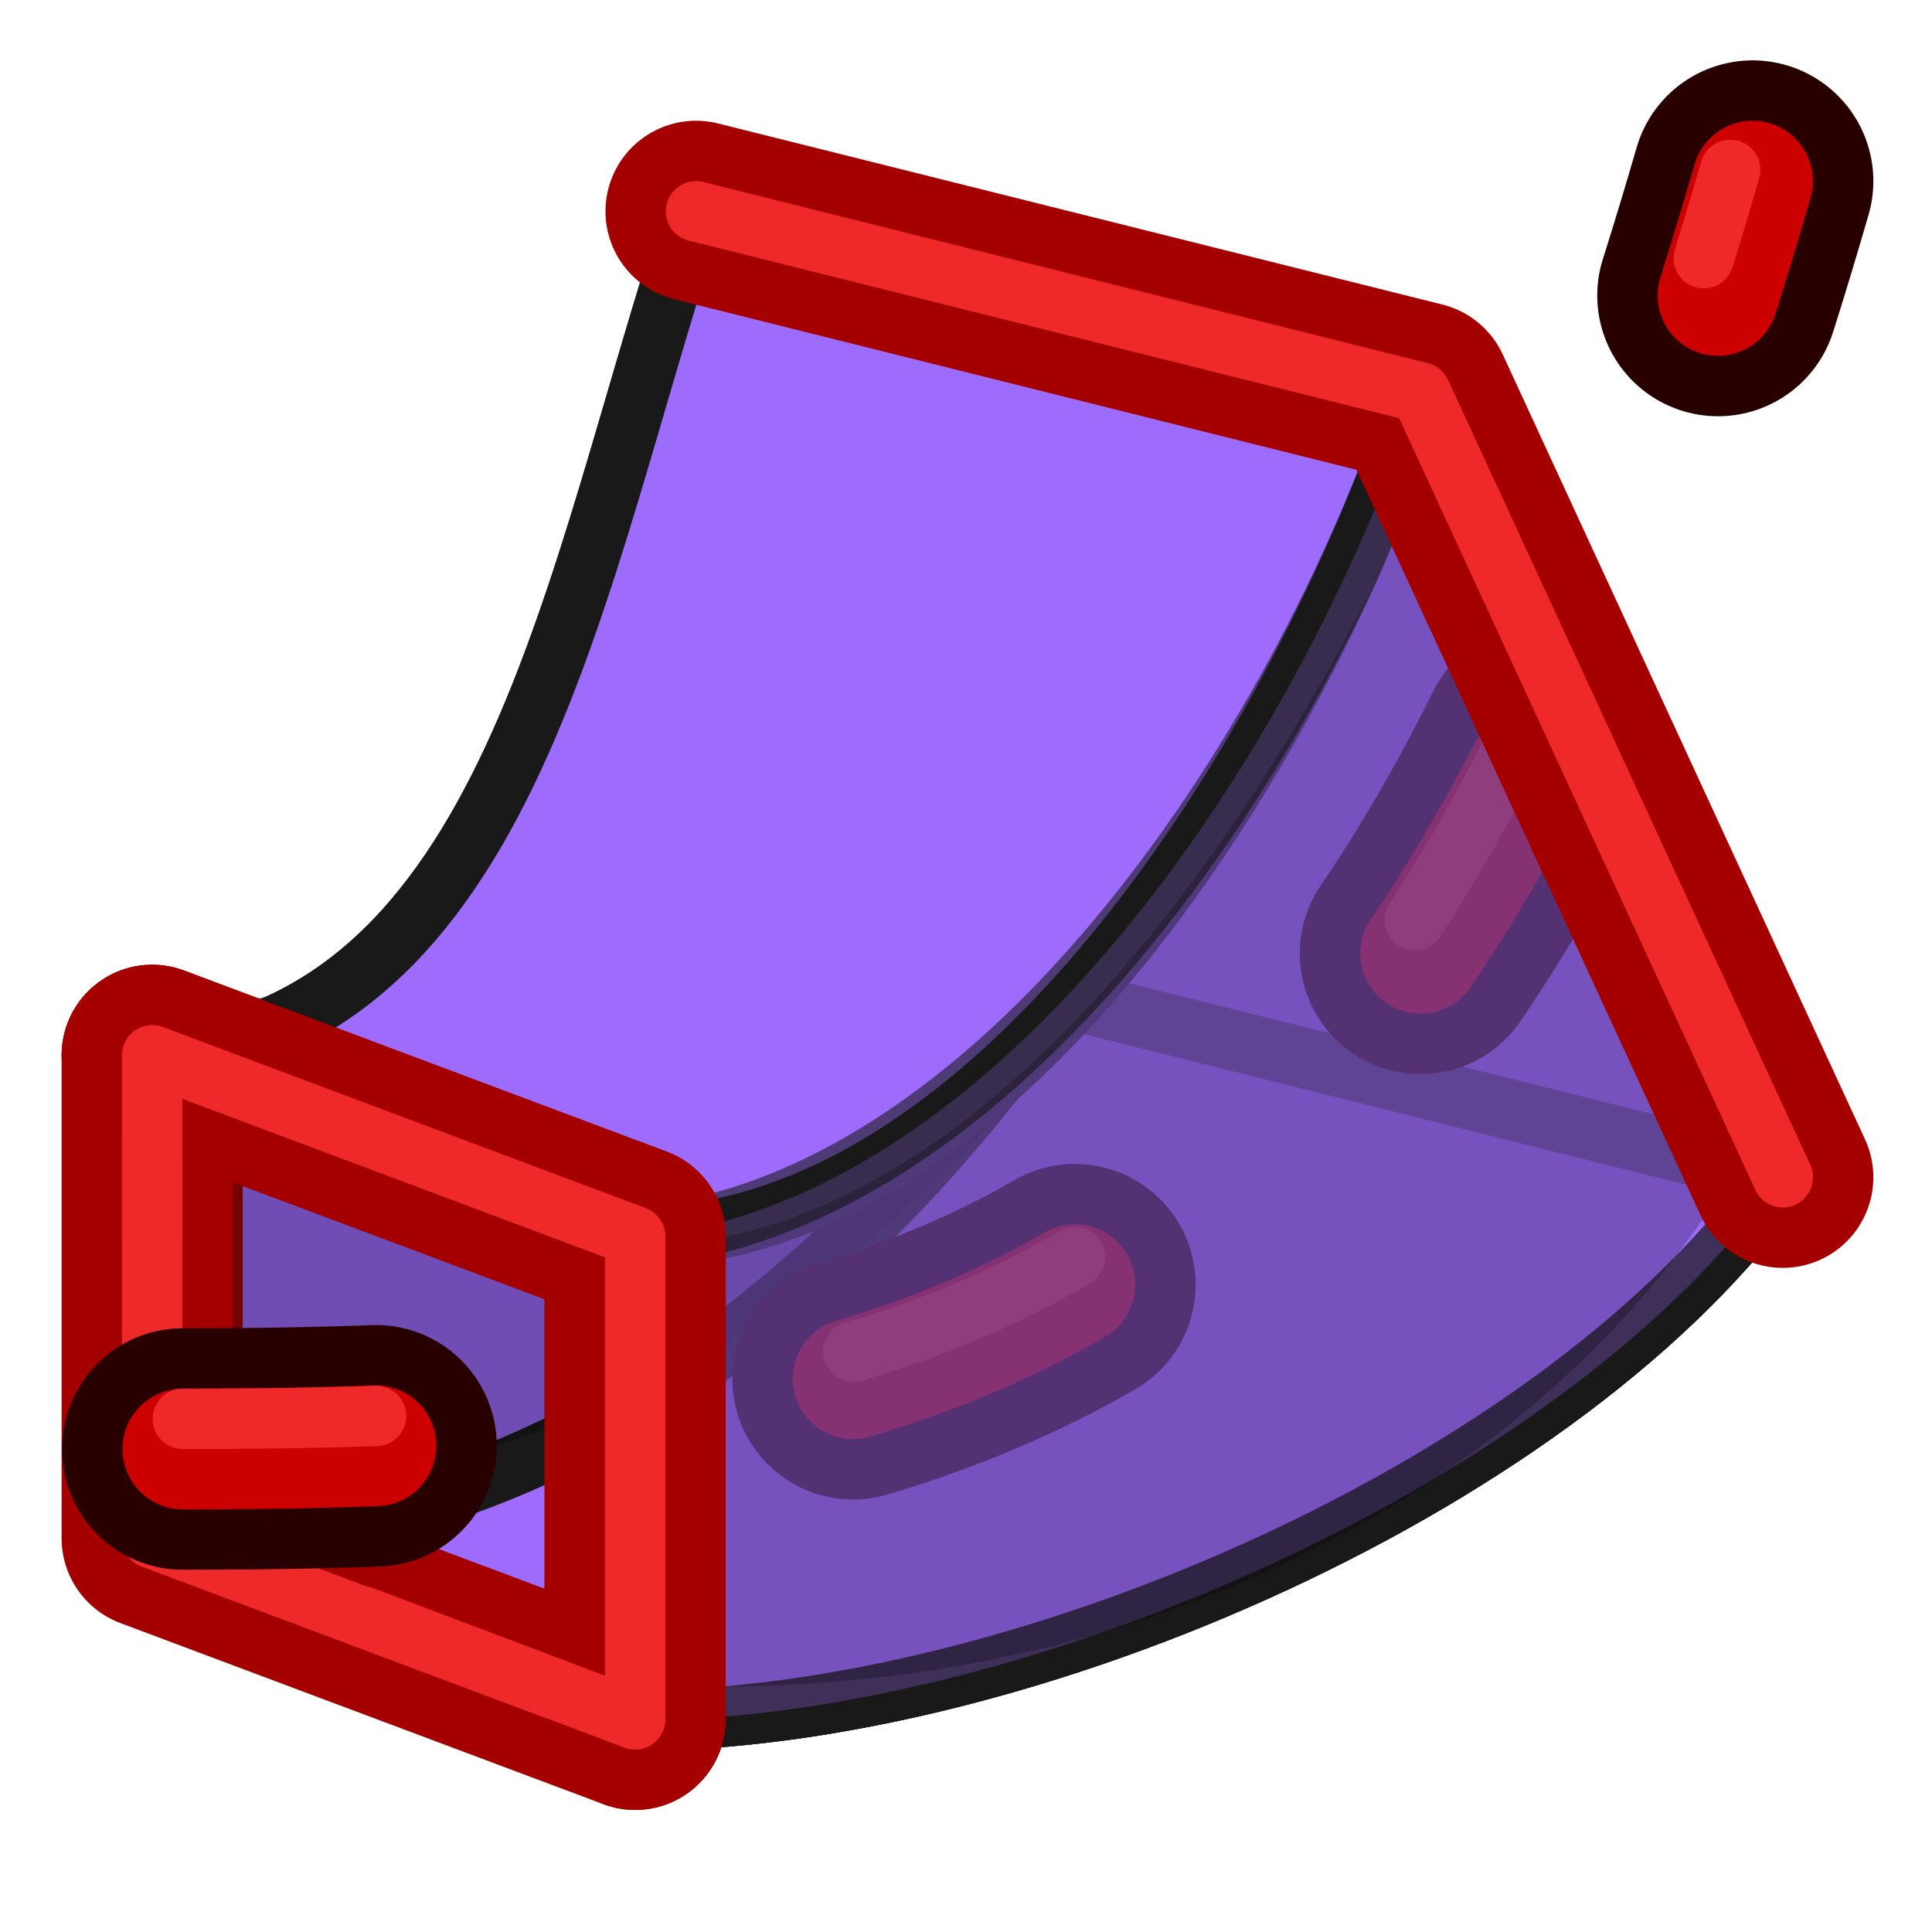 <?xml version="1.0" encoding="UTF-8" standalone="no"?>
<!-- Created with Inkscape (http://www.inkscape.org/) -->

<svg
   xmlns:osb="http://www.openswatchbook.org/uri/2009/osb"
   xmlns:dc="http://purl.org/dc/elements/1.1/"
   xmlns:cc="http://creativecommons.org/ns#"
   xmlns:rdf="http://www.w3.org/1999/02/22-rdf-syntax-ns#"
   xmlns:svg="http://www.w3.org/2000/svg"
   xmlns="http://www.w3.org/2000/svg"
   xmlns:sodipodi="http://sodipodi.sourceforge.net/DTD/sodipodi-0.dtd"
   xmlns:inkscape="http://www.inkscape.org/namespaces/inkscape"
   width="64px"
   height="64px"
   id="svg3364"
   sodipodi:version="0.32"
   inkscape:version="0.92.3 (2405546, 2018-03-11)"
   sodipodi:docname="PartDesign_CommonPipe.svg"
   inkscape:output_extension="org.inkscape.output.svg.inkscape"
   version="1.1">
  <sodipodi:namedview
     id="base"
     pagecolor="#ffffff"
     bordercolor="#666666"
     borderopacity="1.0"
     inkscape:pageopacity="0.0"
     inkscape:pageshadow="2"
     inkscape:zoom="3.772791"
     inkscape:cx="-13.829153"
     inkscape:cy="30.459848"
     inkscape:current-layer="layer1"
     showgrid="true"
     inkscape:document-units="px"
     inkscape:grid-bbox="true"
     inkscape:window-width="1315"
     inkscape:window-height="713"
     inkscape:window-x="51"
     inkscape:window-y="27"
     inkscape:window-maximized="1"
     showguides="false"
     inkscape:snap-bbox="true"
     inkscape:snap-nodes="false">
    <inkscape:grid
       snapvisiblegridlinesonly="true"
       enabled="true"
       visible="true"
       empspacing="2"
       id="grid3170"
       type="xygrid" />
  </sodipodi:namedview>
  <defs
     id="defs3366">
    <linearGradient
       id="linearGradient4178"
       osb:paint="gradient">
      <stop
         id="stop4180"
         offset="0"
         style="stop-color:#d3cc00;stop-opacity:0.443" />
      <stop
         id="stop4182"
         offset="1"
         style="stop-color:#ffef00;stop-opacity:1" />
    </linearGradient>
    <linearGradient
       osb:paint="solid"
       id="linearGradient4513">
      <stop
         id="stop4515"
         offset="0"
         style="stop-color:#ff0900;stop-opacity:1;" />
    </linearGradient>
    <linearGradient
       osb:paint="gradient"
       id="linearGradient3864">
      <stop
         style="stop-color:#71b2f8;stop-opacity:0.443;"
         offset="0"
         id="stop3866" />
      <stop
         style="stop-color:#002795;stop-opacity:1;"
         offset="1"
         id="stop3868" />
    </linearGradient>
  </defs>
  <g
     inkscape:groupmode="layer"
     inkscape:label="Layer 1"
     id="layer1">
    <path
       sodipodi:nodetypes="ccccc"
       inkscape:connector-curvature="0"
       id="path3881-2"
       d="m 59,39 c -7,10 -25,18 -38,18 L 5,51 C 18,51 28,43 35,33 Z"
       style="fill:#9d6cfc;fill-opacity:1;stroke:#191919;stroke-width:2;stroke-linecap:butt;stroke-linejoin:round;stroke-opacity:1" />
    <path
       sodipodi:nodetypes="ccccc"
       inkscape:connector-curvature="0"
       id="path3861-56"
       d="M 21,57 V 41 C 33,40 43,25 47,13 L 59,39 C 52,49 34,57 21,57 Z"
       style="fill:#9d6cfc;fill-opacity:1;stroke:#191919;stroke-width:2;stroke-linecap:butt;stroke-linejoin:round;stroke-opacity:1" />
    <path
       sodipodi:nodetypes="ccccc"
       inkscape:connector-curvature="0"
       id="path3881"
       d="m 59,39 c -7,10 -25,18 -38,18 L 5,51 C 18,51 28,43 35,33 Z"
       style="opacity:0.6;fill:#9d6cfc;fill-opacity:1;stroke:#191919;stroke-width:2;stroke-linecap:butt;stroke-linejoin:round;stroke-opacity:1" />
    <path
       sodipodi:nodetypes="ccccc"
       inkscape:connector-curvature="0"
       id="path3861-5"
       d="M 5,51 V 35 C 17,34 19,19 23,7 L 35,33 C 28,43 18,51 5,51 Z"
       style="fill:#9d6cfc;fill-opacity:1;stroke:#191919;stroke-width:2;stroke-linecap:butt;stroke-linejoin:round;stroke-opacity:1" />
    <g
       id="g3836"
       transform="translate(48.04,3.957)"
       style="display:inline">
      <path
         inkscape:connector-curvature="0"
         id="path3031"
         d="m -43,31 16,6 v 16 l -16,-6 z"
         style="fill:none;stroke:#a40000;stroke-width:6;stroke-linecap:butt;stroke-linejoin:round;stroke-opacity:1" />
      <path
         inkscape:connector-curvature="0"
         id="path3031-6"
         d="m -43,31 16,6 v 16 l -16,-6 z"
         style="fill:none;stroke:#ef2929;stroke-width:2;stroke-linecap:butt;stroke-linejoin:round;stroke-opacity:1" />
    </g>
    <path
       sodipodi:nodetypes="ccccc"
       inkscape:connector-curvature="0"
       id="path3861-5-0"
       d="m 7.712,49.152 v -16 c 12,-1 14,-16 18,-28 l 12,26 c -7,10 -17,18 -30,18 z"
       style="fill:#000000;fill-opacity:0.289;stroke:none;stroke-width:2;stroke-linecap:butt;stroke-linejoin:round;stroke-opacity:1" />
    <g
       transform="translate(0.057,1.3283508e-4)"
       id="g4027-0">
      <path
         sodipodi:nodetypes="cc"
         inkscape:connector-curvature="0"
         id="path3942-2"
         d="M 6,48 C 32,48 47,44 58,6"
         style="fill:none;stroke:#280000;stroke-width:8;stroke-linecap:round;stroke-linejoin:miter;stroke-miterlimit:4;stroke-dasharray:8, 16;stroke-dashoffset:1.6;stroke-opacity:1" />
      <path
         sodipodi:nodetypes="cc"
         inkscape:connector-curvature="0"
         id="path3942-7-3"
         d="M 6,48 C 32,48 47,44 58,6"
         style="fill:none;stroke:#cc0000;stroke-width:4;stroke-linecap:round;stroke-linejoin:miter;stroke-miterlimit:4;stroke-dasharray:8, 16;stroke-dashoffset:1.6;stroke-opacity:1" />
      <path
         sodipodi:nodetypes="cc"
         inkscape:connector-curvature="0"
         id="path3942-7-0-7"
         d="M 6,47 C 32,47 46.258,43.628 57.258,5.628"
         style="fill:none;stroke:#ef2929;stroke-width:2;stroke-linecap:round;stroke-linejoin:miter;stroke-miterlimit:4;stroke-dasharray:8, 16;stroke-dashoffset:1.6;stroke-opacity:1" />
    </g>
    <path
       sodipodi:nodetypes="ccccc"
       inkscape:connector-curvature="0"
       id="path3881-3"
       d="M 47,13 C 43,25 33,41 21,41 L 5,35 C 17,34 19,19 23,7 Z"
       style="fill:#9d6cfc;fill-opacity:1;stroke:#191919;stroke-width:2;stroke-linecap:butt;stroke-linejoin:round;stroke-opacity:1" />
    <path
       sodipodi:nodetypes="ccccc"
       inkscape:connector-curvature="0"
       id="path3861"
       d="M 21,57 V 41 C 33,40 43,25 47,13 L 59,39 C 52,49 34,57 21,57 Z"
       style="opacity:0.6;fill:#9d6cfc;fill-opacity:1;stroke:#191919;stroke-width:2;stroke-linecap:butt;stroke-linejoin:round;stroke-opacity:1" />
    <path
       sodipodi:nodetypes="ccccc"
       inkscape:connector-curvature="0"
       id="path3861-1"
       d="M 23.852,55.867 23.587,41.06 C 32.936,39.397 40.948,28.771 46.141,18.096 l 10.277,22.289 c -7,10 -19.566,15.482 -32.566,15.482 z"
       style="opacity:1;fill:#000000;fill-opacity:0.243;stroke:none;stroke-width:2;stroke-linecap:butt;stroke-linejoin:round;stroke-opacity:1" />
    <path
       style="fill:none;stroke:#a40000;stroke-width:6;stroke-linecap:round;stroke-linejoin:round;stroke-miterlimit:4;stroke-dasharray:none;stroke-opacity:1"
       d="m 23.057,7 24,6 12,26"
       id="path3922-5"
       inkscape:connector-curvature="0" />
    <path
       style="fill:none;stroke:#ef2929;stroke-width:2;stroke-linecap:round;stroke-linejoin:round;stroke-miterlimit:4;stroke-dasharray:none;stroke-opacity:1"
       d="m 23.057,7 24,6 12,26"
       id="path3922-9-9"
       inkscape:connector-curvature="0" />
    <path
       style="fill:none;stroke:#a40000;stroke-width:6;stroke-linecap:round;stroke-linejoin:round;stroke-miterlimit:4;stroke-dasharray:none;stroke-opacity:1"
       d="m 5.04,34.957 16,6 v 16"
       id="path4032"
       inkscape:connector-curvature="0" />
    <path
       style="fill:none;stroke:#ef2929;stroke-width:2;stroke-linecap:round;stroke-linejoin:round;stroke-miterlimit:4;stroke-dasharray:none;stroke-opacity:1"
       d="m 5.04,40.957 v -6 l 16,6 v 16 l -9,-3.4"
       id="path4034"
       inkscape:connector-curvature="0"
       sodipodi:nodetypes="ccccc" />
  </g>
</svg>
